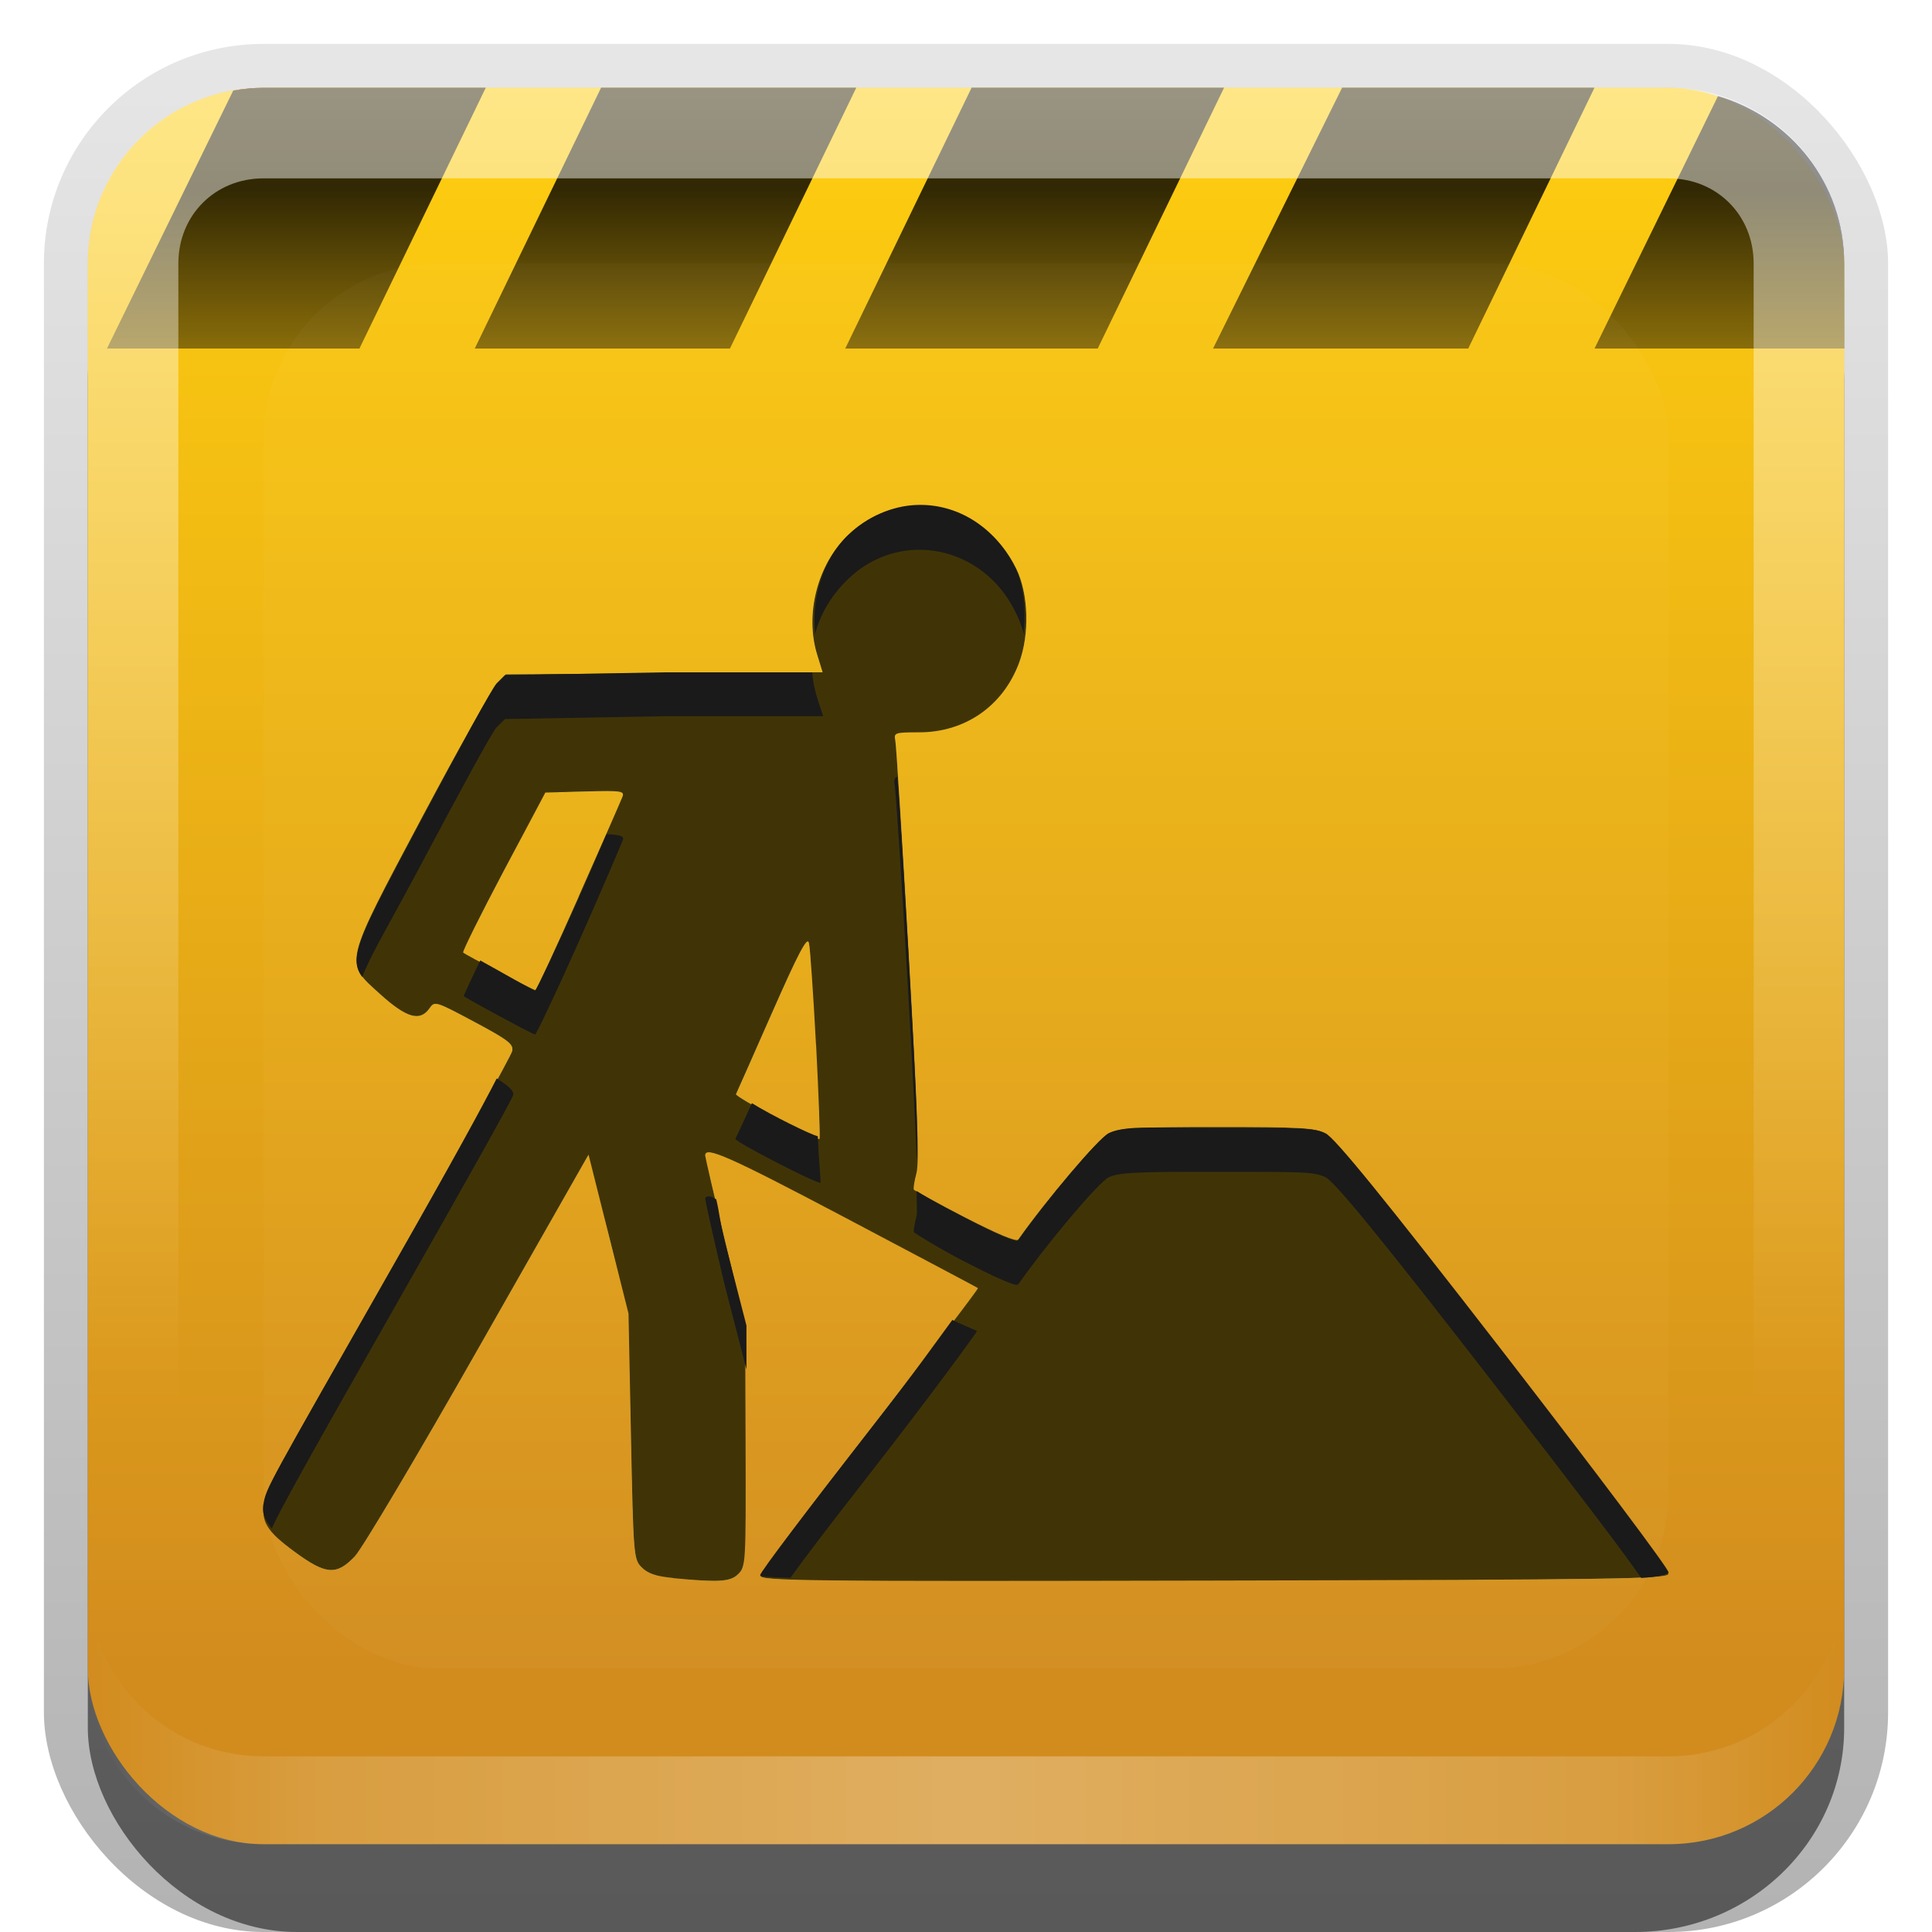 <svg xmlns="http://www.w3.org/2000/svg" xmlns:svg="http://www.w3.org/2000/svg" xmlns:xlink="http://www.w3.org/1999/xlink" id="svg2" width="22" height="22" display="inline" version="1.0"><defs id="defs4"><linearGradient id="linearGradient3823"><stop id="stop3825" offset="0" stop-color="#fff" stop-opacity="1"/><stop id="stop3829" offset="1" stop-color="#fff" stop-opacity="0"/></linearGradient><linearGradient id="linearGradient3327"><stop id="stop3330" offset="0" stop-color="#000" stop-opacity="1"/><stop id="stop3333" offset="1" stop-color="#000" stop-opacity="0"/></linearGradient><linearGradient id="linearGradient3335" x1="11.375" x2="11.375" y1="22" y2="-9.817" gradientUnits="userSpaceOnUse" xlink:href="#linearGradient3327"/><linearGradient id="linearGradient5287"><stop id="stop5289" offset="0" stop-color="#000" stop-opacity="1"/><stop id="stop5291" offset="1" stop-color="#000" stop-opacity="0"/></linearGradient><linearGradient id="linearGradient4489" x1="58.65" x2="58.65" y1="122.034" y2="5.425" gradientTransform="translate(33.314,-50.834)" gradientUnits="userSpaceOnUse" xlink:href="#ButtonColor"/><linearGradient id="ButtonShadow" x1="9.355" x2="9.355" y1="21.743" y2=".494" gradientTransform="scale(0.988,1.012)" gradientUnits="userSpaceOnUse"><stop id="stop3277" offset="0" stop-color="#000" stop-opacity=".706"/><stop id="stop3279" offset="1" stop-color="#000" stop-opacity=".157"/></linearGradient><linearGradient id="linearGradient3232"><stop id="stop3234" offset="0" stop-color="#000" stop-opacity="1"/><stop id="stop3236" offset="1" stop-color="#000" stop-opacity="0"/></linearGradient><linearGradient id="linearGradient3221" x1="11" x2="11" y1="14.806" y2="-6" gradientUnits="userSpaceOnUse" xlink:href="#linearGradient3232"/><linearGradient id="ButtonColor" x1="10.32" x2="10.32" y1="21" y2=".999" gradientUnits="userSpaceOnUse"><stop id="stop3189" offset="0" stop-color="#d28c1e" stop-opacity="1"/><stop id="stop3191" offset="1" stop-color="#ffcf0f" stop-opacity="1"/></linearGradient><linearGradient id="linearGradient5293" x1="17" x2="20.087" y1="2.498" y2="2.498" gradientUnits="userSpaceOnUse" xlink:href="#linearGradient5287"/><linearGradient id="linearGradient5295" x1="14" x2="17.087" y1="2.498" y2="2.498" gradientUnits="userSpaceOnUse" xlink:href="#linearGradient5287"/><linearGradient id="linearGradient5297" x1="11" x2="14.087" y1="2.498" y2="2.498" gradientUnits="userSpaceOnUse" xlink:href="#linearGradient5287"/><linearGradient id="linearGradient5299" x1="8" x2="11.087" y1="2.498" y2="2.498" gradientUnits="userSpaceOnUse" xlink:href="#linearGradient5287"/><linearGradient id="linearGradient5301" x1="5" x2="8.087" y1="2.498" y2="2.498" gradientUnits="userSpaceOnUse" xlink:href="#linearGradient5287"/><linearGradient id="linearGradient5303" x1="2" x2="5.087" y1="2.498" y2="2.498" gradientUnits="userSpaceOnUse" xlink:href="#linearGradient5287"/><linearGradient id="linearGradient5306" x1="7.124" x2="7.124" y1="1.013" y2="6.261" gradientUnits="userSpaceOnUse" xlink:href="#linearGradient5287"/><linearGradient id="linearGradient5320" x1="7.124" x2="7.124" y1="1.013" y2="6.261" gradientTransform="matrix(1.402,0,0,1,-1.599,0)" gradientUnits="userSpaceOnUse" xlink:href="#linearGradient5287"/><linearGradient id="linearGradient5322" x1="7.124" x2="7.124" y1="1.013" y2="6.261" gradientTransform="matrix(1.402,0,0,1,-1.599,0)" gradientUnits="userSpaceOnUse" xlink:href="#linearGradient5287"/><linearGradient id="linearGradient5324" x1="7.124" x2="7.124" y1="1.013" y2="6.261" gradientTransform="matrix(1.402,0,0,1,-1.599,0)" gradientUnits="userSpaceOnUse" xlink:href="#linearGradient5287"/><linearGradient id="linearGradient5326" x1="7.124" x2="7.124" y1="1.013" y2="6.261" gradientTransform="matrix(1.402,0,0,1,-1.599,0)" gradientUnits="userSpaceOnUse" xlink:href="#linearGradient5287"/><linearGradient id="linearGradient5330" x1="7.124" x2="7.124" y1="1.013" y2="6.261" gradientTransform="matrix(1.402,0,0,1,3.525,0)" gradientUnits="userSpaceOnUse" xlink:href="#linearGradient5287"/><linearGradient id="linearGradient5335" x1="7.124" x2="7.124" y1="1.013" y2="6.261" gradientTransform="matrix(1.402,0,0,1,2.73,0)" gradientUnits="userSpaceOnUse" xlink:href="#linearGradient5287"/><linearGradient id="linearGradient5341" x1="7.124" x2="7.124" y1="2.161" y2="6.261" gradientTransform="matrix(1.402,0,0,1,-1.599,0)" gradientUnits="userSpaceOnUse" xlink:href="#linearGradient5287"/><linearGradient id="linearGradient3195" x1="10.32" x2="10.32" y1="21" y2=".999" gradientUnits="userSpaceOnUse" xlink:href="#ButtonColor"/><linearGradient id="linearGradient3205" x1="7.376" x2="7.376" y1="25.159" y2="7" gradientTransform="translate(2.06,-6.159)" gradientUnits="userSpaceOnUse" xlink:href="#ButtonColor"/><clipPath id="clipPath2849" clipPathUnits="userSpaceOnUse"><rect id="rect2851" width="20" height="20" x="1" y="1" fill="#fff" fill-opacity="1" fill-rule="evenodd" stroke="none" display="inline" rx="2" ry="2"/></clipPath><filter id="filter3194" width="1.36" height="1.36" x="-.18" y="-.18" color-interpolation-filters="sRGB"><feGaussianBlur id="feGaussianBlur3196" stdDeviation="1.2"/></filter><linearGradient id="linearGradient2902" x1="7.376" x2="7.376" y1="25.159" y2="7" gradientTransform="translate(2.06,23.841)" gradientUnits="userSpaceOnUse" xlink:href="#ButtonColor"/><clipPath id="clipPath2909" clipPathUnits="userSpaceOnUse"><path id="path2911" fill="#fff" fill-opacity="1" fill-rule="evenodd" stroke="none" d="m 3,31 c -1.108,0 -2,0.892 -2,2 l 0,16 c 0,1.108 0.892,2 2,2 l 16,0 c 1.108,0 2,-0.892 2,-2 l 0,-16 c 0,-1.108 -0.892,-2 -2,-2 L 3,31 z m 7.438,4.75 c 0.456,-0.017 0.892,0.242 1.125,0.719 0.141,0.287 0.154,0.768 0.031,1.094 -0.184,0.491 -0.601,0.781 -1.125,0.781 -0.276,0 -0.3,0.007 -0.281,0.094 0.011,0.05 0.083,1.122 0.156,2.406 0.1,1.757 0.127,2.374 0.094,2.5 -0.024,0.092 -0.039,0.175 -0.031,0.188 0.008,0.012 0.279,0.182 0.594,0.344 0.368,0.189 0.574,0.279 0.594,0.25 0.324,-0.46 0.915,-1.164 1.031,-1.219 0.121,-0.057 0.335,-0.063 1.25,-0.062 0.952,5.7e-5 1.092,-0.002 1.219,0.062 0.107,0.054 0.638,0.699 2.031,2.5 1.037,1.341 1.882,2.464 1.875,2.5 -0.011,0.058 -0.575,0.084 -5.188,0.094 -4.668,0.01 -5.156,-0.003 -5.156,-0.062 0,-0.036 0.565,-0.778 1.25,-1.656 0.685,-0.879 1.227,-1.618 1.219,-1.625 C 11.116,44.649 10.444,44.307 9.625,43.875 8.292,43.172 8.028,43.042 8.031,43.156 8.032,43.174 8.125,43.605 8.25,44.125 l 0.25,0.969 0,1.375 c 0.004,1.332 -0.011,1.355 -0.094,1.438 -0.091,0.091 -0.217,0.114 -0.75,0.062 -0.192,-0.018 -0.275,-0.056 -0.344,-0.125 -0.092,-0.092 -0.097,-0.127 -0.125,-1.5 l -0.031,-1.375 -0.219,-0.906 -0.25,-0.906 -1.25,2.188 c -0.691,1.215 -1.324,2.288 -1.406,2.375 -0.209,0.22 -0.326,0.204 -0.688,-0.062 C 3.035,47.428 2.96,47.337 3,47.125 3.036,46.934 3.027,46.964 4.5,44.375 5.23,43.092 5.834,42.018 5.844,41.969 5.859,41.891 5.791,41.831 5.406,41.625 4.962,41.388 4.935,41.383 4.875,41.469 4.768,41.622 4.644,41.584 4.344,41.312 3.932,40.94 3.905,41.022 4.812,39.312 5.224,38.537 5.601,37.839 5.656,37.781 L 5.75,37.688 l 1.812,-0.031 1.812,0 -0.062,-0.188 C 9.169,37.007 9.307,36.43 9.656,36.094 9.878,35.88 10.164,35.76 10.438,35.75 z M 6.656,39 l -0.438,0.031 -0.5,0.906 c -0.263,0.496 -0.448,0.896 -0.438,0.906 0.027,0.027 0.787,0.437 0.812,0.438 0.012,2.04e-4 0.241,-0.479 0.5,-1.062 0.259,-0.584 0.484,-1.115 0.5,-1.156 C 7.12,38.993 7.076,38.989 6.656,39 z m 2.531,1.719 c -0.049,0.051 -0.176,0.291 -0.406,0.812 -0.217,0.493 -0.399,0.923 -0.406,0.938 -0.015,0.029 0.939,0.521 0.969,0.5 0.01,-0.007 -0.032,-0.478 -0.062,-1.062 C 9.251,41.322 9.233,40.803 9.219,40.75 c -0.005,-0.019 -0.015,-0.048 -0.031,-0.031 z" display="inline"/></clipPath><filter id="filter3693" width="1.212" height="1.277" x="-.106" y="-.138"><feGaussianBlur id="feGaussianBlur3695" stdDeviation=".706"/></filter><linearGradient id="linearGradient3845" x1="11" x2="21" y1="19.5" y2="19.5" gradientUnits="userSpaceOnUse" spreadMethod="reflect" xlink:href="#linearGradient3831"/><linearGradient id="linearGradient3831"><stop id="stop3833" offset="0" stop-color="#fff" stop-opacity="1"/><stop id="stop3821" offset=".75" stop-color="#fff" stop-opacity=".498"/><stop id="stop3835" offset="1" stop-color="#fff" stop-opacity="0"/></linearGradient><linearGradient id="linearGradient3837" x1="10" x2="10" y1="1" y2="16" gradientUnits="userSpaceOnUse" xlink:href="#linearGradient3831"/><linearGradient id="linearGradient3084" x1="10" x2="10" y1="1" y2="16" gradientUnits="userSpaceOnUse" xlink:href="#linearGradient3823"/></defs><g id="layer1"><g id="g3337" display="inline"><rect id="rect3371" width="21" height="21.5" x=".5" y=".5" fill="url(#linearGradient3335)" fill-opacity="1" stroke="none" display="inline" opacity=".3" rx="2.5" ry="2.5"/><rect id="rect2553" width="20" height="20" x="1" y="2" fill="#000" fill-opacity="1" stroke="none" display="inline" opacity=".5" rx="2.381" ry="2.326"/></g><rect id="rect3197" width="20" height="20" x="1" y="1" fill="url(#linearGradient3205)" fill-opacity="1" fill-rule="evenodd" stroke="none" rx="2" ry="2"/><path id="path5318" fill="url(#linearGradient5341)" fill-opacity="1" fill-rule="evenodd" stroke="none" d="M 3,1 C 2.883,1 2.768,1.012 2.656,1.031 l -1.438,2.938 2.875,0 L 5.531,1 3,1 z m 3.844,0 -1.438,2.969 2.906,0 L 9.75,1 6.844,1 z m 4.219,0 -1.438,2.969 2.875,0 L 13.938,1 11.062,1 z m 4.219,0 -1.469,2.969 2.906,0 L 18.156,1 l -2.875,0 z m 4.281,0.094 -1.406,2.875 2.844,0 L 21,3 C 21,2.089 20.392,1.337 19.562,1.094 z" opacity=".8"/><path id="rect5247" fill="#fff" fill-opacity="1" stroke="none" d="m 48.314,-42.834 c -3.878,0 -7,3.122 -7,7 l 0,2 c 0,-3.878 3.122,-7 7,-7 l 98,0 c 3.878,0 7,3.122 7,7 l 0,-2 c 0,-3.878 -3.122,-7 -7,-7 l -98,0 z" display="inline" opacity=".5"/><path id="rect3050" fill="url(#linearGradient3084)" fill-opacity="1" fill-rule="evenodd" stroke="none" d="M 3,1 C 1.892,1 1,1.892 1,3 l 0,16 c 0,1.108 0.892,2 2,2 l 16,0 c 1.108,0 2,-0.892 2,-2 L 21,3 C 21,1.892 20.108,1 19,1 L 3,1 z m 0,1.031 16,0 c 0.55,0 0.969,0.419 0.969,0.969 l 0,16 c 0,0.55 -0.419,0.969 -0.969,0.969 l -16,0 C 2.45,19.969 2.031,19.55 2.031,19 l 0,-16 C 2.031,2.45 2.45,2.031 3,2.031 z" display="inline" opacity=".5"/><path id="path3235" fill="url(#linearGradient3845)" fill-opacity="1" fill-rule="evenodd" stroke="none" d="M 3,21 C 1.892,21 1,20.108 1,19 l 0,-1 c 0,1.108 0.892,2 2,2 l 16,0 c 1.108,0 2,-0.892 2,-2 l 0,1 c 0,1.108 -0.892,2 -2,2 L 3,21 z" display="inline" opacity=".3"/></g><g id="layer2"><rect id="rect2410" width="16" height="16" x="3" y="3" fill="#fff" fill-opacity="1" fill-rule="nonzero" stroke="none" clip-path="url(#clipPath2849)" display="inline" filter="url(#filter3194)" opacity=".15" rx="2" ry="2"/></g><g id="layer3"><path id="path2904" fill="#ffe680" fill-opacity="1" d="M 7.663,47.968 C 7.471,47.95 7.377,47.918 7.308,47.849 7.216,47.757 7.213,47.729 7.185,46.356 L 7.157,44.957 6.929,44.052 6.702,43.148 5.446,45.356 C 4.756,46.571 4.123,47.636 4.041,47.722 3.831,47.943 3.71,47.933 3.349,47.666 3.039,47.438 2.97,47.325 3.01,47.113 3.047,46.921 3.015,46.98 4.488,44.39 5.219,43.107 5.824,42.016 5.833,41.967 5.848,41.889 5.786,41.842 5.401,41.636 4.956,41.399 4.95,41.397 4.89,41.483 4.782,41.636 4.629,41.592 4.328,41.32 3.917,40.948 3.902,41.008 4.81,39.299 5.222,38.524 5.604,37.842 5.66,37.784 l 0.101,-0.105 1.803,-0.012 1.803,-0.012 -0.062,-0.198 c -0.143,-0.462 0.002,-1.027 0.351,-1.363 0.592,-0.57 1.543,-0.381 1.916,0.381 0.141,0.287 0.154,0.748 0.032,1.074 -0.184,0.491 -0.614,0.79 -1.138,0.79 -0.276,0 -0.289,0.005 -0.271,0.091 0.011,0.05 0.079,1.142 0.152,2.426 0.1,1.757 0.122,2.376 0.089,2.502 -0.024,0.092 -0.038,0.177 -0.03,0.189 0.008,0.012 0.271,0.155 0.586,0.317 0.368,0.189 0.583,0.279 0.603,0.25 0.324,-0.46 0.921,-1.158 1.036,-1.213 0.121,-0.057 0.316,-0.068 1.231,-0.068 0.952,5.7e-5 1.105,0.009 1.232,0.074 0.107,0.054 0.637,0.71 2.031,2.512 1.037,1.341 1.881,2.467 1.874,2.503 -0.011,0.058 -0.563,0.066 -5.176,0.076 -4.668,0.01 -5.163,0.004 -5.163,-0.055 0,-0.036 0.561,-0.785 1.246,-1.664 0.685,-0.879 1.239,-1.604 1.23,-1.611 -0.009,-0.007 -0.686,-0.367 -1.505,-0.799 -1.333,-0.703 -1.605,-0.824 -1.601,-0.71 5.22e-4,0.018 0.103,0.458 0.228,0.978 l 0.227,0.945 0.005,1.377 c 0.004,1.332 0.002,1.38 -0.081,1.463 -0.091,0.091 -0.214,0.099 -0.747,0.048 z m 1.629,-6.072 c -0.031,-0.584 -0.067,-1.106 -0.081,-1.159 -0.02,-0.075 -0.114,0.104 -0.421,0.799 -0.217,0.493 -0.401,0.908 -0.409,0.923 -0.015,0.029 0.92,0.532 0.95,0.511 0.01,-0.007 -0.008,-0.49 -0.038,-1.075 z M 6.587,40.213 c 0.259,-0.584 0.484,-1.095 0.499,-1.136 0.026,-0.07 -0.005,-0.074 -0.424,-0.063 l -0.452,0.012 -0.478,0.901 c -0.263,0.496 -0.469,0.91 -0.459,0.92 0.027,0.027 0.796,0.426 0.822,0.427 0.012,2.04e-4 0.233,-0.477 0.492,-1.061 z" clip-path="url(#clipPath2909)" display="inline" filter="url(#filter3693)" transform="translate(0,-30)"/><path id="path4617" fill="#403407" fill-opacity="1" d="M 7.663,17.968 C 7.471,17.95 7.377,17.918 7.308,17.849 7.216,17.757 7.213,17.729 7.185,16.356 L 7.157,14.957 6.929,14.052 6.702,13.148 5.446,15.356 C 4.756,16.571 4.123,17.636 4.041,17.722 3.831,17.943 3.71,17.933 3.349,17.666 3.039,17.438 2.97,17.325 3.01,17.113 3.047,16.921 3.015,16.98 4.488,14.39 5.219,13.107 5.824,12.016 5.833,11.967 5.848,11.889 5.786,11.842 5.401,11.636 4.956,11.399 4.95,11.397 4.89,11.483 4.782,11.636 4.629,11.592 4.328,11.32 3.917,10.948 3.902,11.008 4.81,9.299 5.222,8.524 5.604,7.842 5.66,7.784 L 5.761,7.679 7.564,7.667 9.367,7.655 9.306,7.457 C 9.162,6.995 9.308,6.429 9.657,6.093 10.249,5.523 11.2,5.713 11.572,6.475 c 0.141,0.287 0.154,0.748 0.032,1.074 -0.184,0.491 -0.614,0.79 -1.138,0.79 -0.276,0 -0.289,0.005 -0.271,0.091 0.011,0.05 0.079,1.142 0.152,2.426 0.1,1.757 0.122,2.376 0.089,2.502 -0.024,0.092 -0.038,0.177 -0.03,0.189 0.008,0.012 0.271,0.155 0.586,0.317 0.368,0.189 0.583,0.279 0.603,0.25 0.324,-0.46 0.921,-1.158 1.036,-1.213 0.121,-0.057 0.316,-0.068 1.231,-0.068 0.952,5.7e-5 1.105,0.009 1.232,0.074 0.107,0.054 0.637,0.71 2.031,2.512 1.037,1.341 1.881,2.467 1.874,2.503 -0.011,0.058 -0.563,0.066 -5.176,0.076 -4.668,0.01 -5.163,0.004 -5.163,-0.055 0,-0.036 0.561,-0.785 1.246,-1.664 0.685,-0.879 1.239,-1.604 1.23,-1.611 -0.009,-0.007 -0.686,-0.367 -1.505,-0.799 -1.333,-0.703 -1.605,-0.824 -1.601,-0.71 5.22e-4,0.018 0.103,0.458 0.228,0.978 l 0.227,0.945 0.005,1.377 c 0.004,1.332 0.002,1.38 -0.081,1.463 -0.091,0.091 -0.214,0.099 -0.747,0.048 z m 1.629,-6.072 c -0.031,-0.584 -0.067,-1.106 -0.081,-1.159 -0.02,-0.075 -0.114,0.104 -0.421,0.799 -0.217,0.493 -0.401,0.908 -0.409,0.923 -0.015,0.029 0.92,0.532 0.95,0.511 0.01,-0.007 -0.008,-0.49 -0.038,-1.075 z M 6.587,10.213 C 6.846,9.629 7.071,9.118 7.087,9.076 7.113,9.007 7.082,9.002 6.663,9.013 L 6.21,9.025 5.732,9.926 C 5.47,10.422 5.263,10.836 5.274,10.847 c 0.027,0.027 0.796,0.426 0.822,0.427 0.012,2.04e-4 0.233,-0.477 0.492,-1.061 z" display="inline"/><path id="path2891" fill="#1a1a1a" fill-opacity="1" d="m 10.438,5.75 c -0.274,0.01 -0.559,0.13 -0.781,0.344 -0.291,0.28 -0.417,0.719 -0.375,1.125 0.062,-0.241 0.201,-0.457 0.375,-0.625 0.592,-0.57 1.533,-0.387 1.906,0.375 0.035,0.072 0.075,0.161 0.094,0.25 0.028,-0.264 0.004,-0.55 -0.094,-0.75 C 11.329,5.992 10.893,5.733 10.438,5.75 z M 7.562,7.656 5.75,7.688 5.656,7.781 C 5.601,7.839 5.224,8.537 4.812,9.312 4.101,10.651 3.957,10.899 4.125,11.125 4.222,10.868 4.436,10.521 4.812,9.812 5.224,9.037 5.601,8.339 5.656,8.281 L 5.75,8.188 7.562,8.156 l 1.812,0 -0.062,-0.188 C 9.282,7.872 9.255,7.759 9.25,7.656 l -1.688,0 z m 2.656,1.188 C 10.183,8.856 10.178,8.894 10.188,8.938 c 0.011,0.05 0.083,1.122 0.156,2.406 0.05,0.879 0.08,1.485 0.094,1.875 0.02,-0.208 -0.004,-0.793 -0.094,-2.375 -0.061,-1.067 -0.101,-1.686 -0.125,-2 z M 6.906,9.5 c -0.092,0.211 -0.151,0.356 -0.312,0.719 -0.259,0.584 -0.488,1.063 -0.5,1.062 -0.02,-3.49e-4 -0.403,-0.223 -0.625,-0.344 -0.067,0.136 -0.192,0.402 -0.188,0.406 0.027,0.027 0.787,0.437 0.812,0.438 0.012,2.04e-4 0.241,-0.479 0.5,-1.062 C 6.853,10.135 7.078,9.604 7.094,9.562 7.111,9.516 7.038,9.503 6.906,9.5 z m -1.25,2.781 C 5.519,12.55 5.134,13.261 4.5,14.375 3.027,16.964 3.036,16.934 3,17.125 2.978,17.243 3.026,17.313 3.094,17.406 3.19,17.195 3.469,16.688 4.5,14.875 5.23,13.592 5.834,12.518 5.844,12.469 5.854,12.418 5.785,12.361 5.656,12.281 z M 8.562,12.562 c -0.059,0.133 -0.184,0.4 -0.188,0.406 -0.015,0.029 0.939,0.521 0.969,0.5 C 9.349,13.465 9.319,13.132 9.312,12.938 9.238,12.924 8.779,12.697 8.562,12.562 z m 4.375,0.281 c -0.178,0.01 -0.252,0.034 -0.312,0.062 -0.116,0.055 -0.707,0.759 -1.031,1.219 -0.02,0.029 -0.226,-0.061 -0.594,-0.25 -0.295,-0.152 -0.526,-0.286 -0.562,-0.312 -0.002,0.086 0.007,0.253 0,0.281 -0.024,0.092 -0.039,0.175 -0.031,0.188 0.008,0.012 0.279,0.182 0.594,0.344 0.368,0.189 0.574,0.279 0.594,0.25 0.324,-0.46 0.915,-1.164 1.031,-1.219 0.121,-0.057 0.335,-0.063 1.25,-0.062 0.952,5.7e-5 1.092,-0.002 1.219,0.062 0.107,0.054 0.638,0.699 2.031,2.5 0.859,1.11 1.342,1.744 1.562,2.062 0.203,-0.01 0.309,-0.045 0.312,-0.062 0.007,-0.036 -0.838,-1.159 -1.875,-2.5 -1.394,-1.801 -1.924,-2.446 -2.031,-2.5 -0.127,-0.064 -0.267,-0.062 -1.219,-0.062 -0.457,-2.5e-5 -0.759,-0.01 -0.938,0 z M 8.094,13.625 C 8.048,13.619 8.03,13.628 8.031,13.656 8.032,13.674 8.125,14.105 8.25,14.625 l 0.25,0.969 0,-0.5 L 8.25,14.125 C 8.19,13.875 8.197,13.831 8.156,13.656 8.14,13.652 8.106,13.627 8.094,13.625 z m 2.75,1.406 c -0.175,0.237 -0.41,0.574 -0.938,1.25 -0.685,0.879 -1.25,1.62 -1.25,1.656 0,0.019 0.125,0.022 0.344,0.031 0.202,-0.281 0.413,-0.555 0.906,-1.188 0.685,-0.879 1.227,-1.618 1.219,-1.625 -0.002,-0.001 -0.239,-0.102 -0.281,-0.125 z" display="inline"/></g></svg>